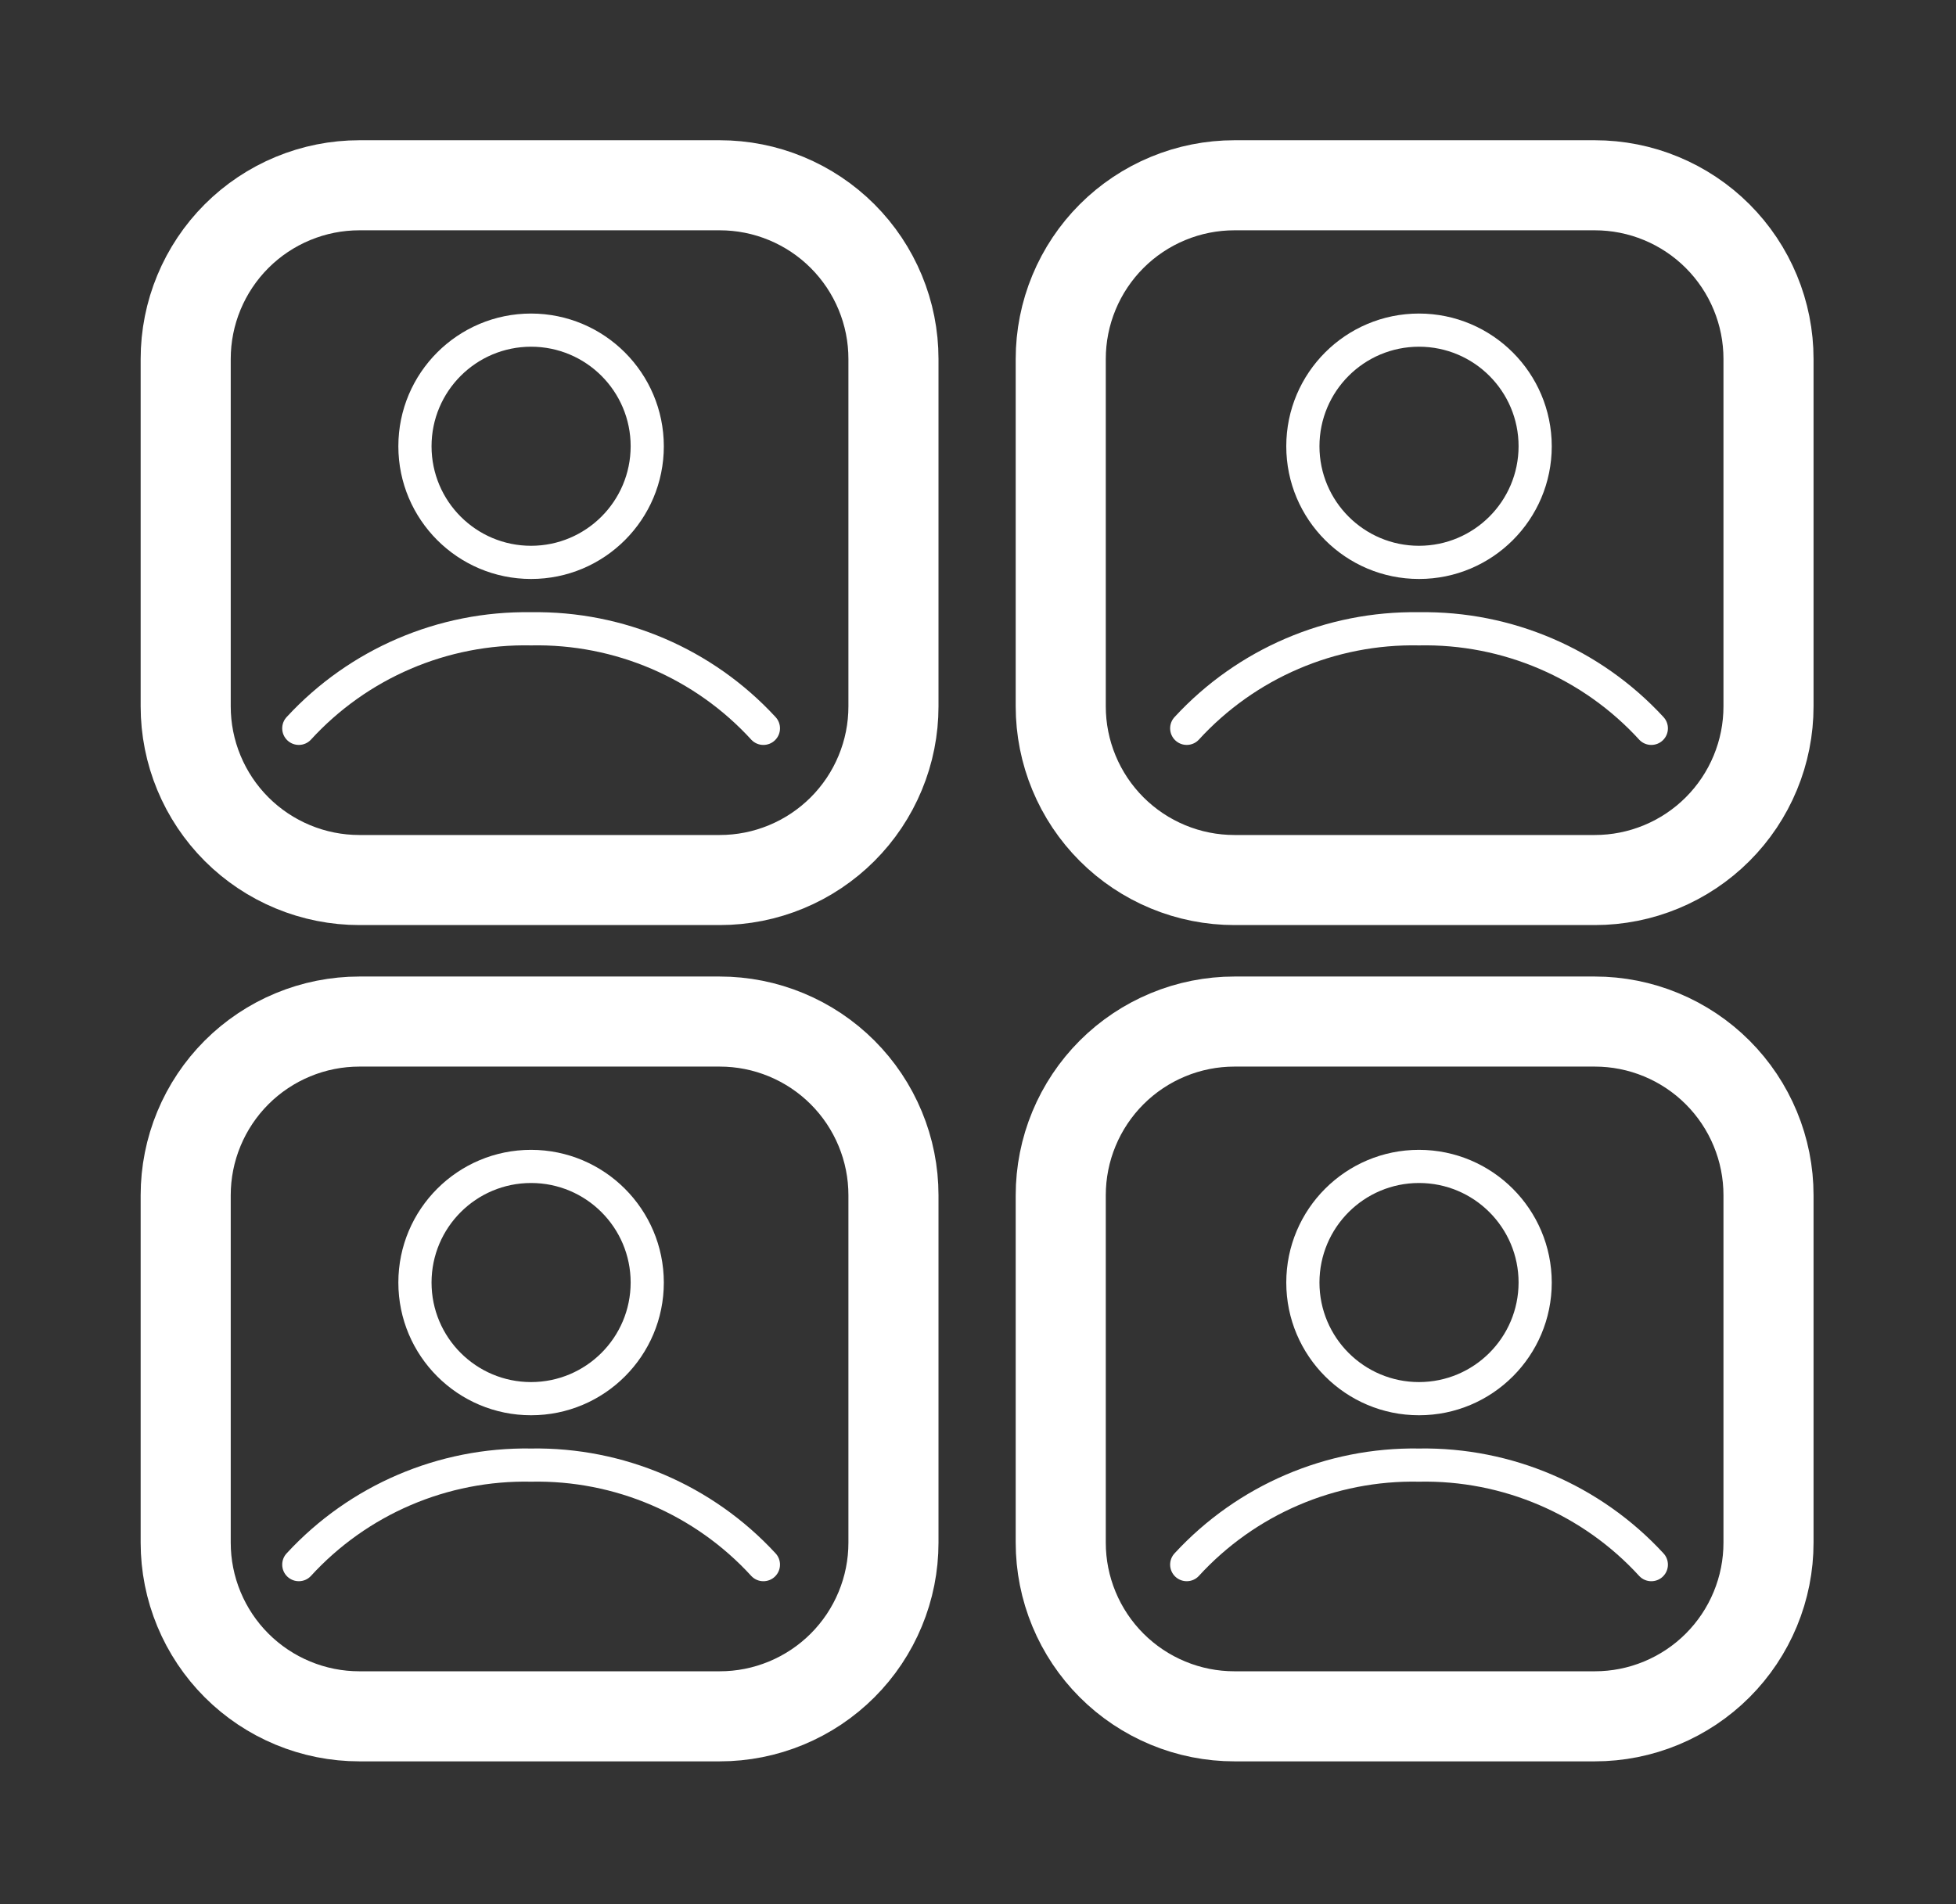 <?xml version="1.0" encoding="UTF-8" standalone="no"?>
<!DOCTYPE svg PUBLIC "-//W3C//DTD SVG 1.1//EN" "http://www.w3.org/Graphics/SVG/1.1/DTD/svg11.dtd">
<svg width="100%" height="100%" viewBox="0 0 152 148" version="1.1" xmlns="http://www.w3.org/2000/svg" xmlns:xlink="http://www.w3.org/1999/xlink" xml:space="preserve" xmlns:serif="http://www.serif.com/" style="fill-rule:evenodd;clip-rule:evenodd;">
    <rect x="0" y="0" width="152" height="148" fill="#333333" stroke="none"/>
    <g transform="matrix(1,0,0,1,-9247.07,-17249.7)">
        <g transform="matrix(1,0,0,1,8640,15606)">
            <g transform="matrix(1,0,0,-1,618,1715.6)">
                <path d="M3.5,17L3.5,44C3.5,44.886 3.586,45.764 3.759,46.634C3.932,47.503 4.188,48.347 4.528,49.166C4.867,49.985 5.283,50.763 5.775,51.5C6.268,52.237 6.827,52.919 7.454,53.546C8.081,54.173 8.763,54.732 9.5,55.225C10.237,55.717 11.015,56.133 11.834,56.472C12.653,56.812 13.497,57.068 14.366,57.241C15.236,57.414 16.114,57.5 17,57.5L45,57.5C45.886,57.5 46.764,57.414 47.634,57.241C48.503,57.068 49.347,56.812 50.166,56.472C50.985,56.133 51.763,55.717 52.5,55.225C53.237,54.732 53.919,54.173 54.546,53.546C55.173,52.919 55.732,52.237 56.225,51.5C56.717,50.763 57.133,49.985 57.472,49.166C57.812,48.347 58.068,47.503 58.241,46.634C58.414,45.764 58.5,44.886 58.5,44L58.5,17C58.5,16.114 58.414,15.236 58.241,14.366C58.068,13.497 57.812,12.653 57.472,11.834C57.133,11.015 56.717,10.237 56.225,9.5C55.732,8.763 55.173,8.081 54.546,7.454C53.919,6.827 53.237,6.268 52.5,5.775C51.763,5.283 50.985,4.867 50.166,4.528C49.347,4.188 48.503,3.932 47.634,3.759C46.764,3.586 45.886,3.5 45,3.5L17,3.5C16.114,3.5 15.236,3.586 14.366,3.759C13.497,3.932 12.653,4.188 11.834,4.528C11.015,4.867 10.237,5.283 9.5,5.775C8.763,6.268 8.081,6.827 7.454,7.454C6.827,8.081 6.268,8.763 5.775,9.5C5.283,10.237 4.867,11.015 4.528,11.834C4.188,12.653 3.932,13.497 3.759,14.366C3.586,15.236 3.5,16.114 3.5,17Z" style="fill:none;stroke:white;stroke-width:7px;"/>
            </g>
            <g transform="matrix(1,0,0,-1,686,1715.6)">
                <path d="M3.5,17L3.5,44C3.5,44.886 3.586,45.764 3.759,46.634C3.932,47.503 4.188,48.347 4.528,49.166C4.867,49.985 5.283,50.763 5.775,51.5C6.268,52.237 6.827,52.919 7.454,53.546C8.081,54.173 8.763,54.732 9.5,55.225C10.237,55.717 11.015,56.133 11.834,56.472C12.653,56.812 13.497,57.068 14.366,57.241C15.236,57.414 16.114,57.5 17,57.5L45,57.5C45.886,57.5 46.764,57.414 47.634,57.241C48.503,57.068 49.347,56.812 50.166,56.472C50.985,56.133 51.763,55.717 52.5,55.225C53.237,54.732 53.919,54.173 54.546,53.546C55.173,52.919 55.732,52.237 56.225,51.5C56.717,50.763 57.133,49.985 57.472,49.166C57.812,48.347 58.068,47.503 58.241,46.634C58.414,45.764 58.5,44.886 58.5,44L58.5,17C58.5,16.114 58.414,15.236 58.241,14.366C58.068,13.497 57.812,12.653 57.472,11.834C57.133,11.015 56.717,10.237 56.225,9.5C55.732,8.763 55.173,8.081 54.546,7.454C53.919,6.827 53.237,6.268 52.5,5.775C51.763,5.283 50.985,4.867 50.166,4.528C49.347,4.188 48.503,3.932 47.634,3.759C46.764,3.586 45.886,3.5 45,3.5L17,3.5C16.114,3.5 15.236,3.586 14.366,3.759C13.497,3.932 12.653,4.188 11.834,4.528C11.015,4.867 10.237,5.283 9.5,5.775C8.763,6.268 8.081,6.827 7.454,7.454C6.827,8.081 6.268,8.763 5.775,9.5C5.283,10.237 4.867,11.015 4.528,11.834C4.188,12.653 3.932,13.497 3.759,14.366C3.586,15.236 3.5,16.114 3.5,17Z" style="fill:none;stroke:white;stroke-width:7px;"/>
            </g>
            <g transform="matrix(1,0,0,-1,686,1780.6)">
                <path d="M3.5,17L3.5,44C3.5,44.886 3.586,45.764 3.759,46.634C3.932,47.503 4.188,48.347 4.528,49.166C4.867,49.985 5.283,50.763 5.775,51.5C6.268,52.237 6.827,52.919 7.454,53.546C8.081,54.173 8.763,54.732 9.5,55.225C10.237,55.717 11.015,56.133 11.834,56.472C12.653,56.812 13.497,57.068 14.366,57.241C15.236,57.414 16.114,57.5 17,57.5L45,57.5C45.886,57.5 46.764,57.414 47.634,57.241C48.503,57.068 49.347,56.812 50.166,56.472C50.985,56.133 51.763,55.717 52.5,55.225C53.237,54.732 53.919,54.173 54.546,53.546C55.173,52.919 55.732,52.237 56.225,51.5C56.717,50.763 57.133,49.985 57.472,49.166C57.812,48.347 58.068,47.503 58.241,46.634C58.414,45.764 58.5,44.886 58.5,44L58.5,17C58.5,16.114 58.414,15.236 58.241,14.366C58.068,13.497 57.812,12.653 57.472,11.834C57.133,11.015 56.717,10.237 56.225,9.5C55.732,8.763 55.173,8.081 54.546,7.454C53.919,6.827 53.237,6.268 52.5,5.775C51.763,5.283 50.985,4.867 50.166,4.528C49.347,4.188 48.503,3.932 47.634,3.759C46.764,3.586 45.886,3.5 45,3.5L17,3.5C16.114,3.5 15.236,3.586 14.366,3.759C13.497,3.932 12.653,4.188 11.834,4.528C11.015,4.867 10.237,5.283 9.5,5.775C8.763,6.268 8.081,6.827 7.454,7.454C6.827,8.081 6.268,8.763 5.775,9.5C5.283,10.237 4.867,11.015 4.528,11.834C4.188,12.653 3.932,13.497 3.759,14.366C3.586,15.236 3.5,16.114 3.5,17Z" style="fill:none;stroke:white;stroke-width:7px;"/>
            </g>
            <g transform="matrix(1,0,0,-1,618,1780.6)">
                <path d="M3.5,17L3.5,44C3.5,44.886 3.586,45.764 3.759,46.634C3.932,47.503 4.188,48.347 4.528,49.166C4.867,49.985 5.283,50.763 5.775,51.5C6.268,52.237 6.827,52.919 7.454,53.546C8.081,54.173 8.763,54.732 9.5,55.225C10.237,55.717 11.015,56.133 11.834,56.472C12.653,56.812 13.497,57.068 14.366,57.241C15.236,57.414 16.114,57.5 17,57.5L45,57.5C45.886,57.5 46.764,57.414 47.634,57.241C48.503,57.068 49.347,56.812 50.166,56.472C50.985,56.133 51.763,55.717 52.5,55.225C53.237,54.732 53.919,54.173 54.546,53.546C55.173,52.919 55.732,52.237 56.225,51.5C56.717,50.763 57.133,49.985 57.472,49.166C57.812,48.347 58.068,47.503 58.241,46.634C58.414,45.764 58.5,44.886 58.5,44L58.5,17C58.5,16.114 58.414,15.236 58.241,14.366C58.068,13.497 57.812,12.653 57.472,11.834C57.133,11.015 56.717,10.237 56.225,9.5C55.732,8.763 55.173,8.081 54.546,7.454C53.919,6.827 53.237,6.268 52.5,5.775C51.763,5.283 50.985,4.867 50.166,4.528C49.347,4.188 48.503,3.932 47.634,3.759C46.764,3.586 45.886,3.5 45,3.5L17,3.5C16.114,3.5 15.236,3.586 14.366,3.759C13.497,3.932 12.653,4.188 11.834,4.528C11.015,4.867 10.237,5.283 9.5,5.775C8.763,6.268 8.081,6.827 7.454,7.454C6.827,8.081 6.268,8.763 5.775,9.5C5.283,10.237 4.867,11.015 4.528,11.834C4.188,12.653 3.932,13.497 3.759,14.366C3.586,15.236 3.5,16.114 3.5,17Z" style="fill:none;stroke:white;stroke-width:7px;"/>
            </g>
            <g transform="matrix(1,0,0,-1,630.026,1691.7)">
                <path d="M18.315,23.63C12.618,23.63 8,19.012 8,13.315C8,7.618 12.618,3 18.315,3C24.012,3 28.63,7.618 28.63,13.315C28.623,19.009 24.009,23.623 18.315,23.63L18.315,23.63ZM18.315,5.579C14.042,5.579 10.579,9.042 10.579,13.315C10.579,17.588 14.042,21.052 18.315,21.052C22.588,21.052 26.052,17.588 26.052,13.315C26.048,9.044 22.586,5.582 18.315,5.579L18.315,5.579Z" style="fill:white;"/>
            </g>
            <g transform="matrix(1,0,0,-1,628.001,1722.62)">
                <path d="M1.39,21.386C1.901,20.89 2.717,20.901 3.214,21.412C7.597,26.214 13.84,28.892 20.341,28.757C26.842,28.892 33.085,26.214 37.468,21.411C37.964,20.9 38.781,20.889 39.292,21.385C39.803,21.882 39.814,22.698 39.318,23.209C34.435,28.493 27.534,31.448 20.341,31.336C13.148,31.448 6.247,28.493 1.364,23.209C0.868,22.698 0.88,21.882 1.39,21.386Z" style="fill:white;"/>
            </g>
            <g transform="matrix(1,0,0,-1,630.026,1756.7)">
                <path d="M18.315,23.63C12.618,23.63 8,19.012 8,13.315C8,7.618 12.618,3 18.315,3C24.012,3 28.63,7.618 28.63,13.315C28.623,19.009 24.009,23.623 18.315,23.63L18.315,23.63ZM18.315,5.579C14.042,5.579 10.579,9.042 10.579,13.315C10.579,17.588 14.042,21.052 18.315,21.052C22.588,21.052 26.052,17.588 26.052,13.315C26.048,9.044 22.586,5.582 18.315,5.579L18.315,5.579Z" style="fill:white;"/>
            </g>
            <g transform="matrix(1,0,0,-1,628.001,1787.62)">
                <path d="M1.39,21.386C1.901,20.89 2.717,20.901 3.214,21.412C7.597,26.214 13.84,28.892 20.341,28.757C26.842,28.892 33.085,26.214 37.468,21.411C37.964,20.9 38.781,20.889 39.292,21.385C39.803,21.882 39.814,22.698 39.318,23.209C34.435,28.493 27.534,31.448 20.341,31.336C13.148,31.448 6.247,28.493 1.364,23.209C0.868,22.698 0.88,21.882 1.39,21.386Z" style="fill:white;"/>
            </g>
            <g transform="matrix(1,0,0,-1,699.026,1691.7)">
                <path d="M18.315,23.63C12.618,23.63 8,19.012 8,13.315C8,7.618 12.618,3 18.315,3C24.012,3 28.63,7.618 28.63,13.315C28.623,19.009 24.009,23.623 18.315,23.63L18.315,23.63ZM18.315,5.579C14.042,5.579 10.579,9.042 10.579,13.315C10.579,17.588 14.042,21.052 18.315,21.052C22.588,21.052 26.052,17.588 26.052,13.315C26.048,9.044 22.586,5.582 18.315,5.579L18.315,5.579Z" style="fill:white;"/>
            </g>
            <g transform="matrix(1,0,0,-1,697.001,1722.62)">
                <path d="M1.39,21.386C1.901,20.89 2.717,20.901 3.214,21.412C7.597,26.214 13.84,28.892 20.341,28.757C26.842,28.892 33.085,26.214 37.468,21.411C37.964,20.9 38.781,20.889 39.292,21.385C39.803,21.882 39.814,22.698 39.318,23.209C34.435,28.493 27.534,31.448 20.341,31.336C13.148,31.448 6.247,28.493 1.364,23.209C0.868,22.698 0.88,21.882 1.39,21.386Z" style="fill:white;"/>
            </g>
            <g transform="matrix(1,0,0,-1,699.026,1756.7)">
                <path d="M18.315,23.63C12.618,23.63 8,19.012 8,13.315C8,7.618 12.618,3 18.315,3C24.012,3 28.63,7.618 28.63,13.315C28.623,19.009 24.009,23.623 18.315,23.63L18.315,23.63ZM18.315,5.579C14.042,5.579 10.579,9.042 10.579,13.315C10.579,17.588 14.042,21.052 18.315,21.052C22.588,21.052 26.052,17.588 26.052,13.315C26.048,9.044 22.586,5.582 18.315,5.579L18.315,5.579Z" style="fill:white;"/>
            </g>
            <g transform="matrix(1,0,0,-1,697.001,1787.62)">
                <path d="M1.39,21.386C1.901,20.89 2.717,20.901 3.214,21.412C7.597,26.214 13.84,28.892 20.341,28.757C26.842,28.892 33.085,26.214 37.468,21.411C37.964,20.9 38.781,20.889 39.292,21.385C39.803,21.882 39.814,22.698 39.318,23.209C34.435,28.493 27.534,31.448 20.341,31.336C13.148,31.448 6.247,28.493 1.364,23.209C0.868,22.698 0.88,21.882 1.39,21.386Z" style="fill:white;"/>
            </g>
        </g>
    </g>
</svg>
